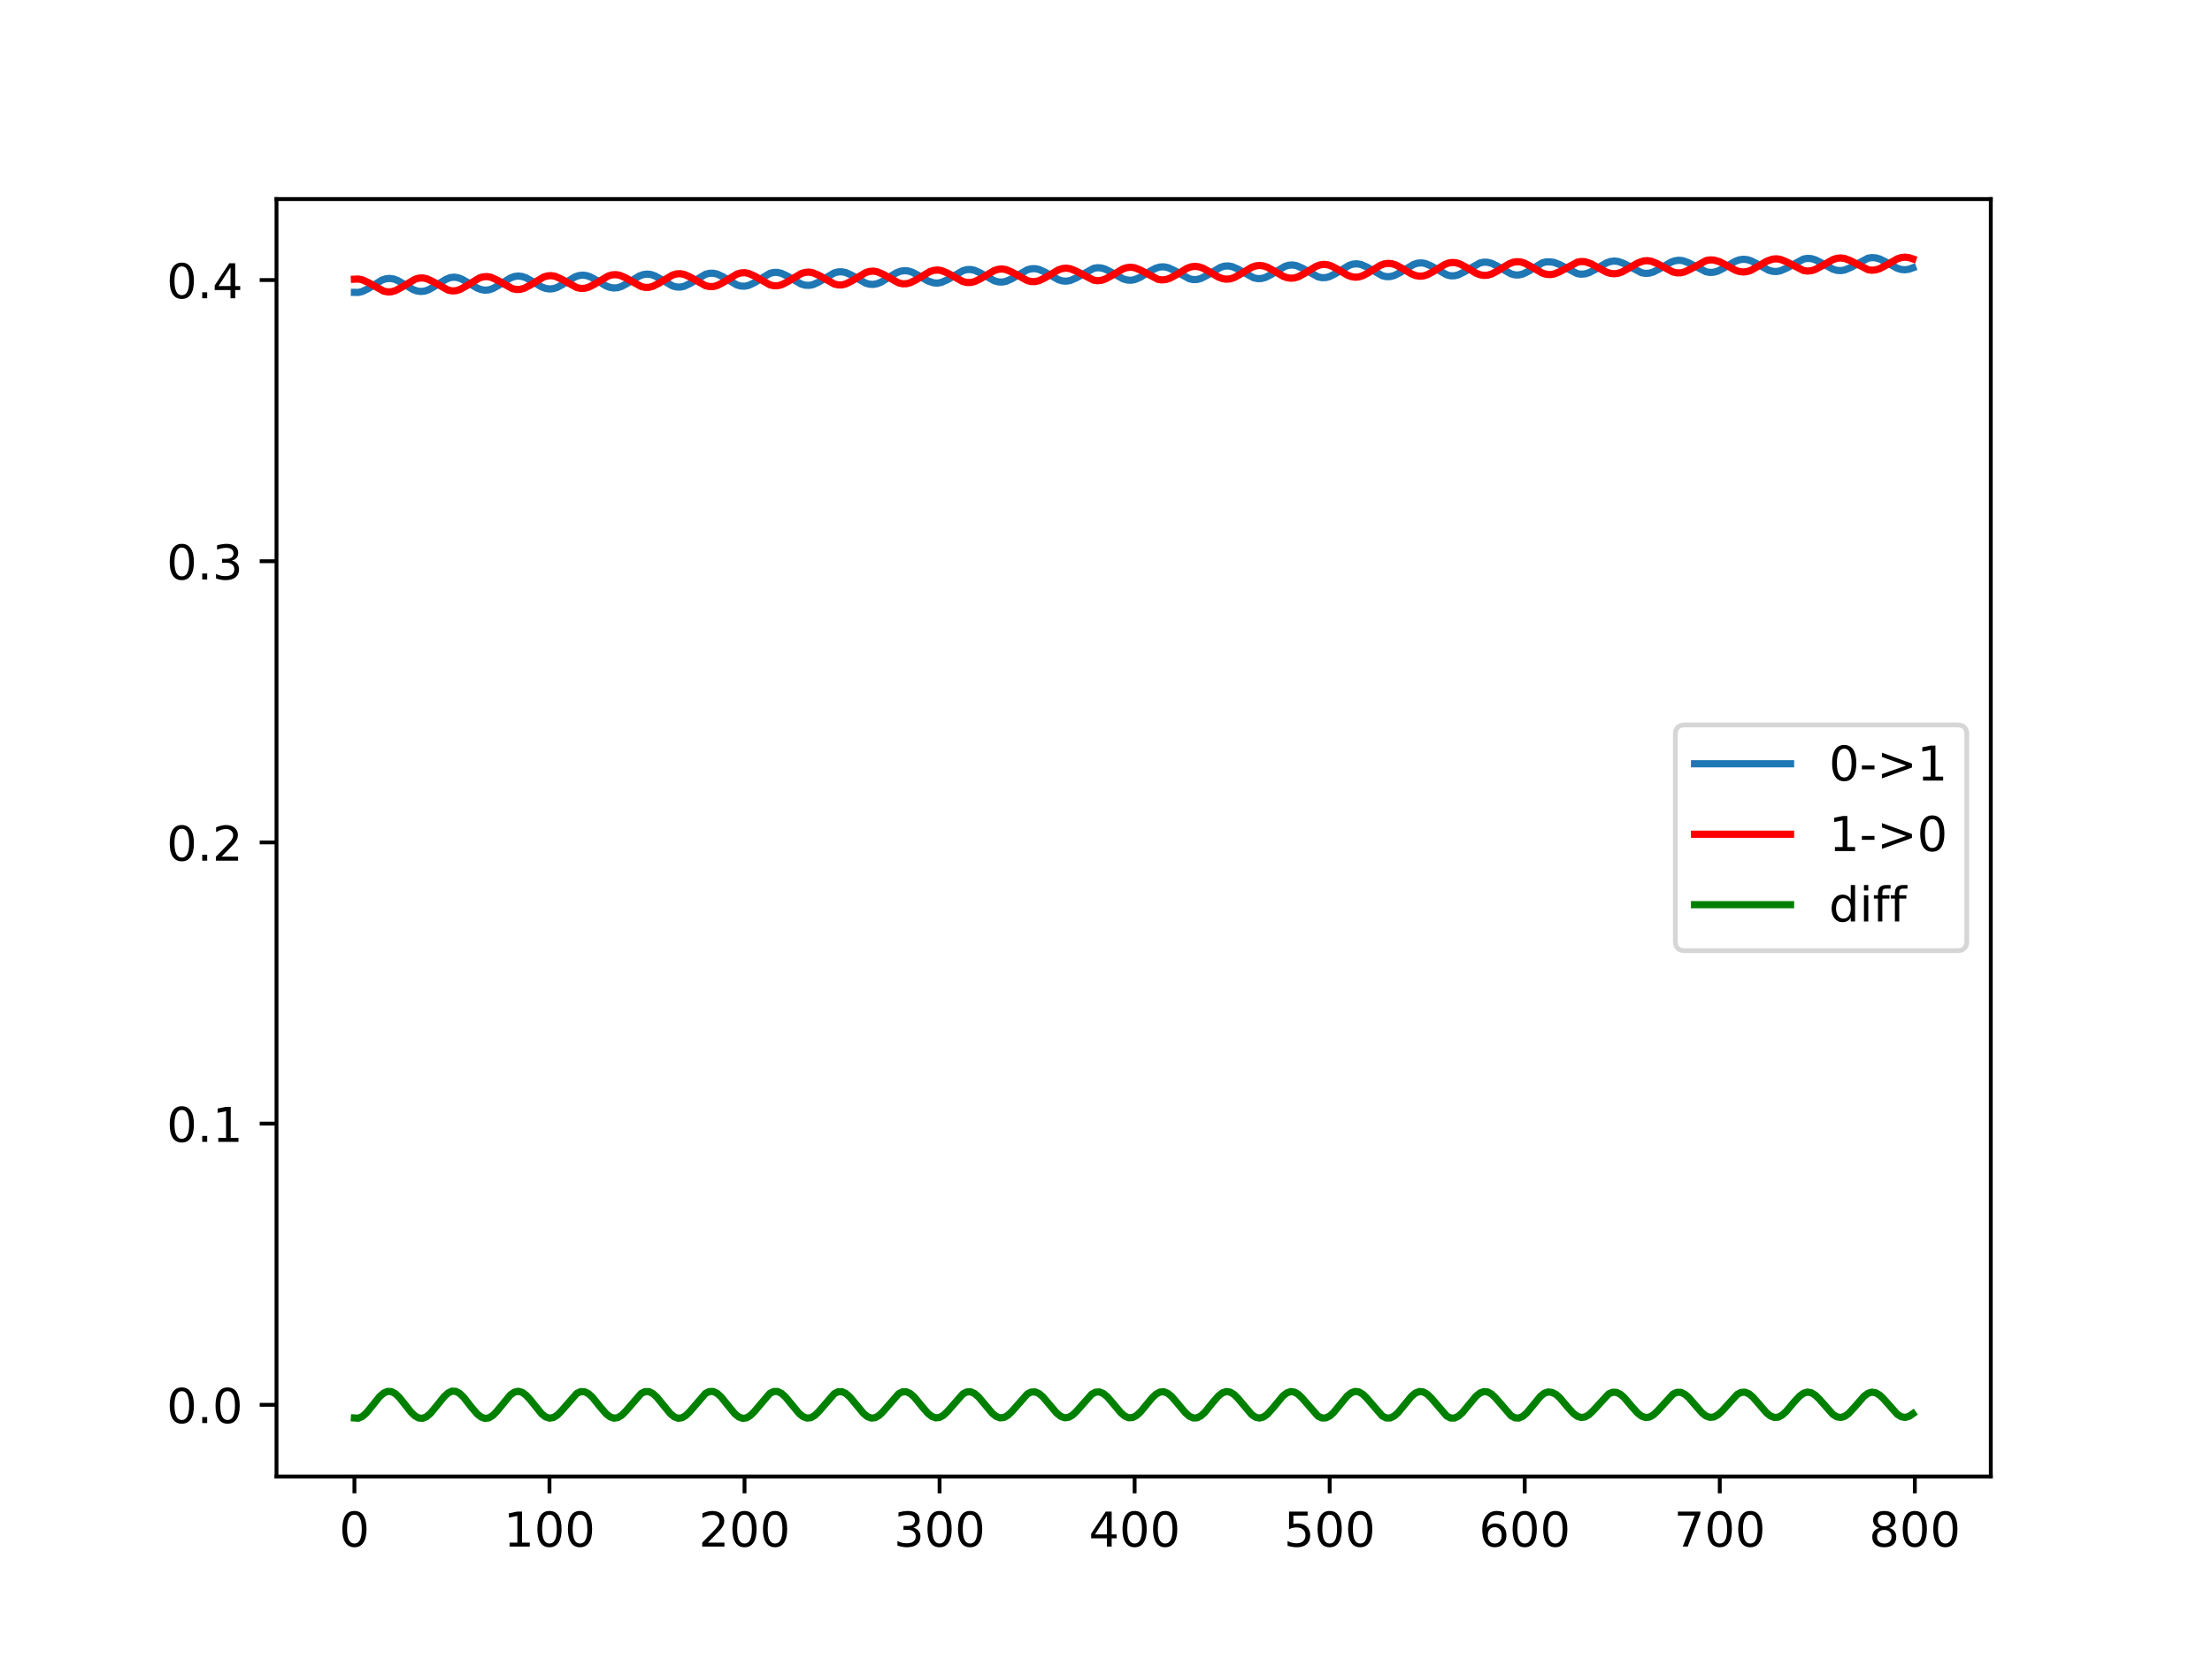 <?xml version="1.0" encoding="utf-8" standalone="no"?>
<!DOCTYPE svg PUBLIC "-//W3C//DTD SVG 1.1//EN"
  "http://www.w3.org/Graphics/SVG/1.1/DTD/svg11.dtd">
<!-- Created with matplotlib (https://matplotlib.org/) -->
<svg height="345.6pt" version="1.1" viewBox="0 0 460.8 345.6" width="460.8pt" xmlns="http://www.w3.org/2000/svg" xmlns:xlink="http://www.w3.org/1999/xlink">
 <defs>
  <style type="text/css">
*{stroke-linecap:butt;stroke-linejoin:round;}
  </style>
 </defs>
 <g id="figure_1">
  <g id="patch_1">
   <path d="M 0 345.6 
L 460.8 345.6 
L 460.8 0 
L 0 0 
z
" style="fill:#ffffff;"/>
  </g>
  <g id="axes_1">
   <g id="patch_2">
    <path d="M 57.6 307.584 
L 414.72 307.584 
L 414.72 41.472 
L 57.6 41.472 
z
" style="fill:#ffffff;"/>
   </g>
   <g id="matplotlib.axis_1">
    <g id="xtick_1">
     <g id="line2d_1">
      <defs>
       <path d="M 0 0 
L 0 3.5 
" id="m325056d48f" style="stroke:#000000;stroke-width:0.8;"/>
      </defs>
      <g>
       <use style="stroke:#000000;stroke-width:0.8;" x="73.833" xlink:href="#m325056d48f" y="307.584"/>
      </g>
     </g>
     <g id="text_1">
      <!-- 0 -->
      <defs>
       <path d="M 31.781 66.406 
Q 24.172 66.406 20.328 58.906 
Q 16.5 51.422 16.5 36.375 
Q 16.5 21.391 20.328 13.891 
Q 24.172 6.391 31.781 6.391 
Q 39.453 6.391 43.281 13.891 
Q 47.125 21.391 47.125 36.375 
Q 47.125 51.422 43.281 58.906 
Q 39.453 66.406 31.781 66.406 
z
M 31.781 74.219 
Q 44.047 74.219 50.516 64.516 
Q 56.984 54.828 56.984 36.375 
Q 56.984 17.969 50.516 8.266 
Q 44.047 -1.422 31.781 -1.422 
Q 19.531 -1.422 13.062 8.266 
Q 6.594 17.969 6.594 36.375 
Q 6.594 54.828 13.062 64.516 
Q 19.531 74.219 31.781 74.219 
z
" id="DejaVuSans-48"/>
      </defs>
      <g transform="translate(70.651 322.182)scale(0.1 -0.1)">
       <use xlink:href="#DejaVuSans-48"/>
      </g>
     </g>
    </g>
    <g id="xtick_2">
     <g id="line2d_2">
      <g>
       <use style="stroke:#000000;stroke-width:0.8;" x="114.465" xlink:href="#m325056d48f" y="307.584"/>
      </g>
     </g>
     <g id="text_2">
      <!-- 100 -->
      <defs>
       <path d="M 12.406 8.297 
L 28.516 8.297 
L 28.516 63.922 
L 10.984 60.406 
L 10.984 69.391 
L 28.422 72.906 
L 38.281 72.906 
L 38.281 8.297 
L 54.391 8.297 
L 54.391 0 
L 12.406 0 
z
" id="DejaVuSans-49"/>
      </defs>
      <g transform="translate(104.922 322.182)scale(0.1 -0.1)">
       <use xlink:href="#DejaVuSans-49"/>
       <use x="63.623" xlink:href="#DejaVuSans-48"/>
       <use x="127.246" xlink:href="#DejaVuSans-48"/>
      </g>
     </g>
    </g>
    <g id="xtick_3">
     <g id="line2d_3">
      <g>
       <use style="stroke:#000000;stroke-width:0.8;" x="155.098" xlink:href="#m325056d48f" y="307.584"/>
      </g>
     </g>
     <g id="text_3">
      <!-- 200 -->
      <defs>
       <path d="M 19.188 8.297 
L 53.609 8.297 
L 53.609 0 
L 7.328 0 
L 7.328 8.297 
Q 12.938 14.109 22.625 23.891 
Q 32.328 33.688 34.812 36.531 
Q 39.547 41.844 41.422 45.531 
Q 43.312 49.219 43.312 52.781 
Q 43.312 58.594 39.234 62.25 
Q 35.156 65.922 28.609 65.922 
Q 23.969 65.922 18.812 64.312 
Q 13.672 62.703 7.812 59.422 
L 7.812 69.391 
Q 13.766 71.781 18.938 73 
Q 24.125 74.219 28.422 74.219 
Q 39.75 74.219 46.484 68.547 
Q 53.219 62.891 53.219 53.422 
Q 53.219 48.922 51.531 44.891 
Q 49.859 40.875 45.406 35.406 
Q 44.188 33.984 37.641 27.219 
Q 31.109 20.453 19.188 8.297 
z
" id="DejaVuSans-50"/>
      </defs>
      <g transform="translate(145.554 322.182)scale(0.1 -0.1)">
       <use xlink:href="#DejaVuSans-50"/>
       <use x="63.623" xlink:href="#DejaVuSans-48"/>
       <use x="127.246" xlink:href="#DejaVuSans-48"/>
      </g>
     </g>
    </g>
    <g id="xtick_4">
     <g id="line2d_4">
      <g>
       <use style="stroke:#000000;stroke-width:0.8;" x="195.731" xlink:href="#m325056d48f" y="307.584"/>
      </g>
     </g>
     <g id="text_4">
      <!-- 300 -->
      <defs>
       <path d="M 40.578 39.312 
Q 47.656 37.797 51.625 33 
Q 55.609 28.219 55.609 21.188 
Q 55.609 10.406 48.188 4.484 
Q 40.766 -1.422 27.094 -1.422 
Q 22.516 -1.422 17.656 -0.516 
Q 12.797 0.391 7.625 2.203 
L 7.625 11.719 
Q 11.719 9.328 16.594 8.109 
Q 21.484 6.891 26.812 6.891 
Q 36.078 6.891 40.938 10.547 
Q 45.797 14.203 45.797 21.188 
Q 45.797 27.641 41.281 31.266 
Q 36.766 34.906 28.719 34.906 
L 20.219 34.906 
L 20.219 43.016 
L 29.109 43.016 
Q 36.375 43.016 40.234 45.922 
Q 44.094 48.828 44.094 54.297 
Q 44.094 59.906 40.109 62.906 
Q 36.141 65.922 28.719 65.922 
Q 24.656 65.922 20.016 65.031 
Q 15.375 64.156 9.812 62.312 
L 9.812 71.094 
Q 15.438 72.656 20.344 73.438 
Q 25.25 74.219 29.594 74.219 
Q 40.828 74.219 47.359 69.109 
Q 53.906 64.016 53.906 55.328 
Q 53.906 49.266 50.438 45.094 
Q 46.969 40.922 40.578 39.312 
z
" id="DejaVuSans-51"/>
      </defs>
      <g transform="translate(186.187 322.182)scale(0.1 -0.1)">
       <use xlink:href="#DejaVuSans-51"/>
       <use x="63.623" xlink:href="#DejaVuSans-48"/>
       <use x="127.246" xlink:href="#DejaVuSans-48"/>
      </g>
     </g>
    </g>
    <g id="xtick_5">
     <g id="line2d_5">
      <g>
       <use style="stroke:#000000;stroke-width:0.8;" x="236.363" xlink:href="#m325056d48f" y="307.584"/>
      </g>
     </g>
     <g id="text_5">
      <!-- 400 -->
      <defs>
       <path d="M 37.797 64.312 
L 12.891 25.391 
L 37.797 25.391 
z
M 35.203 72.906 
L 47.609 72.906 
L 47.609 25.391 
L 58.016 25.391 
L 58.016 17.188 
L 47.609 17.188 
L 47.609 0 
L 37.797 0 
L 37.797 17.188 
L 4.891 17.188 
L 4.891 26.703 
z
" id="DejaVuSans-52"/>
      </defs>
      <g transform="translate(226.819 322.182)scale(0.1 -0.1)">
       <use xlink:href="#DejaVuSans-52"/>
       <use x="63.623" xlink:href="#DejaVuSans-48"/>
       <use x="127.246" xlink:href="#DejaVuSans-48"/>
      </g>
     </g>
    </g>
    <g id="xtick_6">
     <g id="line2d_6">
      <g>
       <use style="stroke:#000000;stroke-width:0.8;" x="276.996" xlink:href="#m325056d48f" y="307.584"/>
      </g>
     </g>
     <g id="text_6">
      <!-- 500 -->
      <defs>
       <path d="M 10.797 72.906 
L 49.516 72.906 
L 49.516 64.594 
L 19.828 64.594 
L 19.828 46.734 
Q 21.969 47.469 24.109 47.828 
Q 26.266 48.188 28.422 48.188 
Q 40.625 48.188 47.75 41.5 
Q 54.891 34.812 54.891 23.391 
Q 54.891 11.625 47.562 5.094 
Q 40.234 -1.422 26.906 -1.422 
Q 22.312 -1.422 17.547 -0.641 
Q 12.797 0.141 7.719 1.703 
L 7.719 11.625 
Q 12.109 9.234 16.797 8.062 
Q 21.484 6.891 26.703 6.891 
Q 35.156 6.891 40.078 11.328 
Q 45.016 15.766 45.016 23.391 
Q 45.016 31 40.078 35.438 
Q 35.156 39.891 26.703 39.891 
Q 22.75 39.891 18.812 39.016 
Q 14.891 38.141 10.797 36.281 
z
" id="DejaVuSans-53"/>
      </defs>
      <g transform="translate(267.452 322.182)scale(0.1 -0.1)">
       <use xlink:href="#DejaVuSans-53"/>
       <use x="63.623" xlink:href="#DejaVuSans-48"/>
       <use x="127.246" xlink:href="#DejaVuSans-48"/>
      </g>
     </g>
    </g>
    <g id="xtick_7">
     <g id="line2d_7">
      <g>
       <use style="stroke:#000000;stroke-width:0.8;" x="317.628" xlink:href="#m325056d48f" y="307.584"/>
      </g>
     </g>
     <g id="text_7">
      <!-- 600 -->
      <defs>
       <path d="M 33.016 40.375 
Q 26.375 40.375 22.484 35.828 
Q 18.609 31.297 18.609 23.391 
Q 18.609 15.531 22.484 10.953 
Q 26.375 6.391 33.016 6.391 
Q 39.656 6.391 43.531 10.953 
Q 47.406 15.531 47.406 23.391 
Q 47.406 31.297 43.531 35.828 
Q 39.656 40.375 33.016 40.375 
z
M 52.594 71.297 
L 52.594 62.312 
Q 48.875 64.062 45.094 64.984 
Q 41.312 65.922 37.594 65.922 
Q 27.828 65.922 22.672 59.328 
Q 17.531 52.734 16.797 39.406 
Q 19.672 43.656 24.016 45.922 
Q 28.375 48.188 33.594 48.188 
Q 44.578 48.188 50.953 41.516 
Q 57.328 34.859 57.328 23.391 
Q 57.328 12.156 50.688 5.359 
Q 44.047 -1.422 33.016 -1.422 
Q 20.359 -1.422 13.672 8.266 
Q 6.984 17.969 6.984 36.375 
Q 6.984 53.656 15.188 63.938 
Q 23.391 74.219 37.203 74.219 
Q 40.922 74.219 44.703 73.484 
Q 48.484 72.75 52.594 71.297 
z
" id="DejaVuSans-54"/>
      </defs>
      <g transform="translate(308.085 322.182)scale(0.1 -0.1)">
       <use xlink:href="#DejaVuSans-54"/>
       <use x="63.623" xlink:href="#DejaVuSans-48"/>
       <use x="127.246" xlink:href="#DejaVuSans-48"/>
      </g>
     </g>
    </g>
    <g id="xtick_8">
     <g id="line2d_8">
      <g>
       <use style="stroke:#000000;stroke-width:0.8;" x="358.261" xlink:href="#m325056d48f" y="307.584"/>
      </g>
     </g>
     <g id="text_8">
      <!-- 700 -->
      <defs>
       <path d="M 8.203 72.906 
L 55.078 72.906 
L 55.078 68.703 
L 28.609 0 
L 18.312 0 
L 43.219 64.594 
L 8.203 64.594 
z
" id="DejaVuSans-55"/>
      </defs>
      <g transform="translate(348.717 322.182)scale(0.1 -0.1)">
       <use xlink:href="#DejaVuSans-55"/>
       <use x="63.623" xlink:href="#DejaVuSans-48"/>
       <use x="127.246" xlink:href="#DejaVuSans-48"/>
      </g>
     </g>
    </g>
    <g id="xtick_9">
     <g id="line2d_9">
      <g>
       <use style="stroke:#000000;stroke-width:0.8;" x="398.894" xlink:href="#m325056d48f" y="307.584"/>
      </g>
     </g>
     <g id="text_9">
      <!-- 800 -->
      <defs>
       <path d="M 31.781 34.625 
Q 24.75 34.625 20.719 30.859 
Q 16.703 27.094 16.703 20.516 
Q 16.703 13.922 20.719 10.156 
Q 24.75 6.391 31.781 6.391 
Q 38.812 6.391 42.859 10.172 
Q 46.922 13.969 46.922 20.516 
Q 46.922 27.094 42.891 30.859 
Q 38.875 34.625 31.781 34.625 
z
M 21.922 38.812 
Q 15.578 40.375 12.031 44.719 
Q 8.5 49.078 8.5 55.328 
Q 8.5 64.062 14.719 69.141 
Q 20.953 74.219 31.781 74.219 
Q 42.672 74.219 48.875 69.141 
Q 55.078 64.062 55.078 55.328 
Q 55.078 49.078 51.531 44.719 
Q 48 40.375 41.703 38.812 
Q 48.828 37.156 52.797 32.312 
Q 56.781 27.484 56.781 20.516 
Q 56.781 9.906 50.312 4.234 
Q 43.844 -1.422 31.781 -1.422 
Q 19.734 -1.422 13.25 4.234 
Q 6.781 9.906 6.781 20.516 
Q 6.781 27.484 10.781 32.312 
Q 14.797 37.156 21.922 38.812 
z
M 18.312 54.391 
Q 18.312 48.734 21.844 45.562 
Q 25.391 42.391 31.781 42.391 
Q 38.141 42.391 41.719 45.562 
Q 45.312 48.734 45.312 54.391 
Q 45.312 60.062 41.719 63.234 
Q 38.141 66.406 31.781 66.406 
Q 25.391 66.406 21.844 63.234 
Q 18.312 60.062 18.312 54.391 
z
" id="DejaVuSans-56"/>
      </defs>
      <g transform="translate(389.35 322.182)scale(0.1 -0.1)">
       <use xlink:href="#DejaVuSans-56"/>
       <use x="63.623" xlink:href="#DejaVuSans-48"/>
       <use x="127.246" xlink:href="#DejaVuSans-48"/>
      </g>
     </g>
    </g>
   </g>
   <g id="matplotlib.axis_2">
    <g id="ytick_1">
     <g id="line2d_10">
      <defs>
       <path d="M 0 0 
L -3.5 0 
" id="mb528da2b3a" style="stroke:#000000;stroke-width:0.8;"/>
      </defs>
      <g>
       <use style="stroke:#000000;stroke-width:0.8;" x="57.6" xlink:href="#mb528da2b3a" y="292.648"/>
      </g>
     </g>
     <g id="text_10">
      <!-- 0.0 -->
      <defs>
       <path d="M 10.688 12.406 
L 21 12.406 
L 21 0 
L 10.688 0 
z
" id="DejaVuSans-46"/>
      </defs>
      <g transform="translate(34.697 296.447)scale(0.1 -0.1)">
       <use xlink:href="#DejaVuSans-48"/>
       <use x="63.623" xlink:href="#DejaVuSans-46"/>
       <use x="95.41" xlink:href="#DejaVuSans-48"/>
      </g>
     </g>
    </g>
    <g id="ytick_2">
     <g id="line2d_11">
      <g>
       <use style="stroke:#000000;stroke-width:0.8;" x="57.6" xlink:href="#mb528da2b3a" y="234.07"/>
      </g>
     </g>
     <g id="text_11">
      <!-- 0.1 -->
      <g transform="translate(34.697 237.869)scale(0.1 -0.1)">
       <use xlink:href="#DejaVuSans-48"/>
       <use x="63.623" xlink:href="#DejaVuSans-46"/>
       <use x="95.41" xlink:href="#DejaVuSans-49"/>
      </g>
     </g>
    </g>
    <g id="ytick_3">
     <g id="line2d_12">
      <g>
       <use style="stroke:#000000;stroke-width:0.8;" x="57.6" xlink:href="#mb528da2b3a" y="175.492"/>
      </g>
     </g>
     <g id="text_12">
      <!-- 0.2 -->
      <g transform="translate(34.697 179.291)scale(0.1 -0.1)">
       <use xlink:href="#DejaVuSans-48"/>
       <use x="63.623" xlink:href="#DejaVuSans-46"/>
       <use x="95.41" xlink:href="#DejaVuSans-50"/>
      </g>
     </g>
    </g>
    <g id="ytick_4">
     <g id="line2d_13">
      <g>
       <use style="stroke:#000000;stroke-width:0.8;" x="57.6" xlink:href="#mb528da2b3a" y="116.914"/>
      </g>
     </g>
     <g id="text_13">
      <!-- 0.3 -->
      <g transform="translate(34.697 120.714)scale(0.1 -0.1)">
       <use xlink:href="#DejaVuSans-48"/>
       <use x="63.623" xlink:href="#DejaVuSans-46"/>
       <use x="95.41" xlink:href="#DejaVuSans-51"/>
      </g>
     </g>
    </g>
    <g id="ytick_5">
     <g id="line2d_14">
      <g>
       <use style="stroke:#000000;stroke-width:0.8;" x="57.6" xlink:href="#mb528da2b3a" y="58.337"/>
      </g>
     </g>
     <g id="text_14">
      <!-- 0.4 -->
      <g transform="translate(34.697 62.136)scale(0.1 -0.1)">
       <use xlink:href="#DejaVuSans-48"/>
       <use x="63.623" xlink:href="#DejaVuSans-46"/>
       <use x="95.41" xlink:href="#DejaVuSans-52"/>
      </g>
     </g>
    </g>
   </g>
   <g id="line2d_15">
    <path clip-path="url(#pffd1450cfb)" d="M 73.833 60.905 
L 74.645 60.918 
L 75.458 60.732 
L 76.677 60.139 
L 79.521 58.368 
L 80.334 58.089 
L 81.147 57.997 
L 81.959 58.107 
L 82.772 58.4 
L 83.991 59.08 
L 86.023 60.307 
L 86.835 60.607 
L 87.648 60.724 
L 88.46 60.642 
L 89.273 60.365 
L 90.492 59.677 
L 92.93 58.175 
L 93.743 57.848 
L 94.555 57.736 
L 95.368 57.842 
L 96.181 58.137 
L 97.4 58.826 
L 99.431 60.029 
L 100.244 60.331 
L 101.057 60.453 
L 101.869 60.376 
L 102.682 60.106 
L 103.901 59.416 
L 106.339 57.899 
L 107.151 57.606 
L 107.964 57.5 
L 108.777 57.597 
L 109.589 57.878 
L 110.808 58.559 
L 112.84 59.781 
L 113.653 60.082 
L 114.465 60.204 
L 115.278 60.128 
L 116.091 59.863 
L 117.31 59.194 
L 119.748 57.698 
L 120.56 57.415 
L 121.373 57.312 
L 122.186 57.409 
L 122.998 57.688 
L 124.217 58.354 
L 126.249 59.556 
L 127.061 59.866 
L 127.874 59.996 
L 128.687 59.927 
L 129.499 59.668 
L 130.718 59.003 
L 133.156 57.502 
L 133.969 57.206 
L 134.782 57.095 
L 135.594 57.184 
L 136.407 57.46 
L 137.626 58.125 
L 140.064 59.544 
L 140.877 59.778 
L 141.689 59.81 
L 142.502 59.641 
L 143.721 59.073 
L 146.971 57.14 
L 147.784 56.932 
L 148.597 56.919 
L 149.409 57.099 
L 150.628 57.671 
L 153.473 59.342 
L 154.285 59.583 
L 155.098 59.625 
L 155.911 59.466 
L 157.13 58.904 
L 160.38 56.942 
L 161.193 56.75 
L 162.005 56.749 
L 162.818 56.95 
L 164.037 57.525 
L 166.881 59.167 
L 167.694 59.403 
L 168.507 59.449 
L 169.319 59.316 
L 170.538 58.767 
L 173.789 56.851 
L 174.602 56.636 
L 175.414 56.615 
L 176.227 56.789 
L 177.446 57.347 
L 178.259 57.795 
L 180.29 58.968 
L 181.103 59.203 
L 181.915 59.247 
L 182.728 59.1 
L 183.541 58.771 
L 185.166 57.768 
L 186.791 56.802 
L 187.604 56.498 
L 188.417 56.376 
L 189.229 56.451 
L 190.042 56.708 
L 191.261 57.346 
L 193.293 58.528 
L 194.512 58.932 
L 195.324 58.974 
L 196.137 58.823 
L 197.356 58.28 
L 200.606 56.379 
L 201.419 56.166 
L 202.232 56.144 
L 203.044 56.315 
L 204.263 56.874 
L 207.108 58.484 
L 207.92 58.718 
L 208.733 58.765 
L 209.546 58.619 
L 210.765 58.083 
L 214.015 56.201 
L 214.828 55.993 
L 215.641 55.968 
L 216.453 56.133 
L 217.672 56.678 
L 220.516 58.281 
L 221.329 58.52 
L 222.142 58.575 
L 222.954 58.435 
L 224.173 57.909 
L 227.83 55.899 
L 228.643 55.768 
L 229.456 55.832 
L 230.268 56.077 
L 231.487 56.701 
L 233.925 58.076 
L 234.738 58.325 
L 235.551 58.387 
L 236.363 58.257 
L 237.582 57.74 
L 239.614 56.474 
L 240.833 55.851 
L 241.645 55.623 
L 242.458 55.584 
L 243.271 55.74 
L 244.49 56.28 
L 247.74 58.064 
L 248.553 58.248 
L 249.366 58.224 
L 250.178 58.007 
L 251.397 57.388 
L 254.242 55.693 
L 255.054 55.45 
L 255.867 55.397 
L 256.679 55.541 
L 257.898 56.069 
L 261.149 57.865 
L 261.962 58.04 
L 262.774 58.02 
L 263.587 57.808 
L 264.806 57.196 
L 267.65 55.505 
L 268.463 55.249 
L 269.276 55.198 
L 270.088 55.34 
L 271.307 55.866 
L 274.558 57.67 
L 275.37 57.845 
L 276.183 57.826 
L 276.996 57.613 
L 278.215 56.995 
L 281.059 55.268 
L 281.872 55.014 
L 282.684 54.952 
L 283.497 55.089 
L 284.716 55.613 
L 287.967 57.439 
L 288.779 57.629 
L 289.592 57.62 
L 290.405 57.415 
L 291.624 56.808 
L 294.468 55.089 
L 295.28 54.829 
L 296.093 54.759 
L 296.906 54.886 
L 298.125 55.396 
L 301.375 57.248 
L 302.188 57.456 
L 303.001 57.449 
L 303.813 57.243 
L 305.032 56.635 
L 308.283 54.782 
L 309.096 54.617 
L 309.908 54.638 
L 310.721 54.85 
L 311.94 55.45 
L 314.784 57.058 
L 315.597 57.268 
L 316.409 57.276 
L 317.222 57.086 
L 318.441 56.491 
L 321.285 54.755 
L 322.098 54.547 
L 322.911 54.547 
L 323.723 54.658 
L 324.942 55.126 
L 328.599 57.011 
L 329.412 57.124 
L 330.224 57.049 
L 331.037 56.795 
L 332.256 56.162 
L 334.694 54.745 
L 335.507 54.471 
L 336.319 54.376 
L 337.132 54.471 
L 338.351 54.926 
L 342.008 56.83 
L 342.821 56.958 
L 343.633 56.896 
L 344.446 56.648 
L 345.665 56.02 
L 348.103 54.605 
L 348.915 54.322 
L 349.728 54.214 
L 350.541 54.296 
L 351.76 54.736 
L 355.417 56.624 
L 356.229 56.756 
L 357.042 56.703 
L 357.855 56.469 
L 359.074 55.854 
L 361.512 54.42 
L 362.324 54.127 
L 363.137 54.008 
L 363.95 54.078 
L 364.762 54.326 
L 365.981 54.943 
L 368.419 56.283 
L 369.232 56.516 
L 370.044 56.567 
L 370.857 56.424 
L 372.076 55.907 
L 375.733 53.952 
L 376.546 53.823 
L 377.358 53.885 
L 378.171 54.127 
L 379.39 54.739 
L 381.828 56.076 
L 382.641 56.314 
L 383.453 56.375 
L 384.266 56.248 
L 385.485 55.746 
L 389.142 53.785 
L 389.954 53.658 
L 390.767 53.716 
L 391.58 53.95 
L 392.799 54.554 
L 395.237 55.891 
L 396.049 56.135 
L 396.862 56.201 
L 397.675 56.081 
L 398.487 55.787 
L 398.487 55.787 
" style="fill:none;stroke:#1f77b4;stroke-linecap:square;stroke-width:1.5;"/>
   </g>
   <g id="line2d_16">
    <path clip-path="url(#pffd1450cfb)" d="M 73.833 58.163 
L 74.645 58.124 
L 75.458 58.287 
L 76.677 58.84 
L 79.928 60.646 
L 80.74 60.81 
L 81.553 60.777 
L 82.366 60.545 
L 83.585 59.903 
L 86.429 58.18 
L 87.241 57.94 
L 88.054 57.898 
L 88.867 58.056 
L 90.086 58.608 
L 93.336 60.429 
L 94.149 60.597 
L 94.962 60.564 
L 95.774 60.325 
L 96.993 59.665 
L 99.838 57.918 
L 100.65 57.673 
L 101.463 57.612 
L 102.276 57.763 
L 103.495 58.304 
L 106.745 60.138 
L 107.558 60.309 
L 108.37 60.28 
L 109.183 60.058 
L 110.402 59.431 
L 113.246 57.711 
L 114.059 57.471 
L 114.872 57.424 
L 115.684 57.573 
L 116.903 58.109 
L 120.154 59.911 
L 120.967 60.083 
L 121.779 60.059 
L 122.592 59.845 
L 123.811 59.229 
L 126.655 57.517 
L 127.468 57.266 
L 128.28 57.208 
L 129.093 57.342 
L 130.312 57.869 
L 133.563 59.689 
L 134.375 59.872 
L 135.188 59.863 
L 136.001 59.649 
L 137.22 59.035 
L 140.064 57.316 
L 140.877 57.066 
L 141.689 57.011 
L 142.502 57.154 
L 143.721 57.687 
L 146.971 59.519 
L 147.784 59.701 
L 148.597 59.69 
L 149.409 59.477 
L 150.628 58.857 
L 153.473 57.118 
L 154.285 56.861 
L 155.098 56.801 
L 155.911 56.942 
L 157.13 57.475 
L 160.38 59.332 
L 161.193 59.523 
L 162.005 59.519 
L 162.818 59.317 
L 164.037 58.709 
L 166.881 56.998 
L 167.694 56.744 
L 168.507 56.679 
L 169.319 56.811 
L 170.538 57.332 
L 173.789 59.164 
L 174.602 59.356 
L 175.414 59.351 
L 176.227 59.133 
L 177.446 58.531 
L 180.29 56.808 
L 181.103 56.543 
L 181.915 56.476 
L 182.728 56.606 
L 183.947 57.121 
L 187.198 58.93 
L 188.01 59.117 
L 188.823 59.101 
L 189.636 58.892 
L 190.855 58.286 
L 193.699 56.577 
L 194.512 56.317 
L 195.324 56.245 
L 196.137 56.37 
L 197.356 56.872 
L 200.606 58.662 
L 201.419 58.853 
L 202.232 58.849 
L 203.044 58.652 
L 204.263 58.061 
L 207.108 56.364 
L 207.92 56.106 
L 208.733 56.034 
L 209.546 56.157 
L 210.765 56.658 
L 214.015 58.46 
L 214.828 58.653 
L 215.641 58.66 
L 216.453 58.47 
L 217.672 57.887 
L 220.516 56.203 
L 221.329 55.94 
L 222.142 55.863 
L 222.954 55.98 
L 224.173 56.468 
L 227.83 58.37 
L 228.643 58.478 
L 229.456 58.391 
L 230.268 58.122 
L 231.487 57.461 
L 233.925 56.018 
L 234.738 55.75 
L 235.551 55.665 
L 236.363 55.774 
L 237.582 56.262 
L 241.239 58.203 
L 242.052 58.316 
L 242.864 58.239 
L 243.677 57.98 
L 244.896 57.333 
L 247.334 55.868 
L 248.147 55.58 
L 248.959 55.483 
L 249.772 55.583 
L 250.585 55.863 
L 251.804 56.535 
L 253.835 57.732 
L 254.648 58.034 
L 255.46 58.162 
L 256.273 58.091 
L 257.086 57.83 
L 258.305 57.165 
L 260.743 55.685 
L 261.555 55.396 
L 262.368 55.293 
L 263.181 55.387 
L 263.993 55.663 
L 265.212 56.324 
L 267.244 57.523 
L 268.057 57.828 
L 268.869 57.959 
L 269.682 57.893 
L 270.495 57.638 
L 271.714 56.982 
L 274.151 55.488 
L 274.964 55.187 
L 275.777 55.074 
L 276.589 55.157 
L 277.402 55.424 
L 278.621 56.081 
L 280.653 57.296 
L 281.465 57.612 
L 282.278 57.749 
L 283.091 57.686 
L 283.903 57.431 
L 285.122 56.773 
L 287.56 55.271 
L 288.373 54.972 
L 289.186 54.855 
L 289.998 54.94 
L 290.811 55.209 
L 292.03 55.864 
L 294.061 57.073 
L 294.874 57.396 
L 295.687 57.54 
L 296.499 57.486 
L 297.312 57.239 
L 298.531 56.595 
L 300.969 55.09 
L 301.782 54.785 
L 302.594 54.671 
L 303.407 54.756 
L 304.22 55.026 
L 305.439 55.687 
L 307.47 56.901 
L 308.283 57.225 
L 309.096 57.37 
L 309.908 57.323 
L 310.721 57.086 
L 311.94 56.446 
L 314.378 54.955 
L 315.19 54.639 
L 316.003 54.51 
L 316.816 54.575 
L 317.628 54.832 
L 318.847 55.475 
L 321.285 56.887 
L 322.098 57.14 
L 322.911 57.206 
L 323.723 57.084 
L 324.942 56.59 
L 328.599 54.613 
L 329.412 54.474 
L 330.224 54.526 
L 331.443 54.935 
L 333.069 55.845 
L 334.694 56.705 
L 335.507 56.957 
L 336.319 57.026 
L 337.132 56.919 
L 337.945 56.635 
L 339.57 55.719 
L 341.195 54.771 
L 342.414 54.355 
L 343.227 54.302 
L 344.04 54.436 
L 345.259 54.933 
L 348.509 56.664 
L 349.322 56.84 
L 350.134 56.833 
L 350.947 56.635 
L 352.166 56.057 
L 355.417 54.282 
L 356.229 54.139 
L 357.042 54.175 
L 358.261 54.534 
L 359.48 55.163 
L 361.512 56.292 
L 362.324 56.561 
L 363.137 56.659 
L 363.95 56.575 
L 364.762 56.309 
L 366.388 55.392 
L 368.013 54.425 
L 369.232 53.989 
L 370.044 53.913 
L 370.857 54.026 
L 372.076 54.506 
L 375.733 56.371 
L 376.546 56.474 
L 377.358 56.388 
L 378.171 56.123 
L 379.39 55.477 
L 381.828 54.077 
L 382.641 53.816 
L 383.453 53.733 
L 384.266 53.837 
L 385.485 54.306 
L 389.142 56.182 
L 389.954 56.295 
L 390.767 56.217 
L 391.58 55.963 
L 392.799 55.332 
L 395.237 53.924 
L 396.049 53.658 
L 396.862 53.568 
L 397.675 53.667 
L 398.487 53.938 
L 398.487 53.938 
" style="fill:none;stroke:#ff0000;stroke-linecap:square;stroke-width:1.5;"/>
   </g>
   <g id="line2d_17">
    <path clip-path="url(#pffd1450cfb)" d="M 73.833 295.389 
L 74.645 295.441 
L 75.458 295.093 
L 76.271 294.399 
L 77.49 292.917 
L 79.115 290.903 
L 79.928 290.21 
L 80.74 289.857 
L 81.553 289.898 
L 82.366 290.335 
L 83.178 291.103 
L 84.397 292.625 
L 85.616 294.164 
L 86.429 294.945 
L 87.241 295.398 
L 88.054 295.46 
L 88.867 295.118 
L 89.679 294.422 
L 90.898 292.951 
L 92.524 290.939 
L 93.336 290.187 
L 94.149 289.808 
L 94.962 289.848 
L 95.774 290.291 
L 96.587 291.071 
L 98.212 293.152 
L 99.431 294.571 
L 100.244 295.206 
L 101.057 295.488 
L 101.869 295.362 
L 102.682 294.849 
L 103.495 294.015 
L 106.339 290.562 
L 107.151 290.007 
L 107.964 289.83 
L 108.777 290.054 
L 109.589 290.642 
L 110.402 291.516 
L 112.84 294.533 
L 113.653 295.162 
L 114.465 295.43 
L 115.278 295.3 
L 116.091 294.796 
L 116.903 293.98 
L 120.154 290.271 
L 120.967 289.904 
L 121.779 289.924 
L 122.592 290.33 
L 123.405 291.066 
L 125.03 293.08 
L 126.249 294.499 
L 127.061 295.144 
L 127.874 295.431 
L 128.687 295.324 
L 129.499 294.836 
L 130.312 294.03 
L 133.563 290.291 
L 134.375 289.902 
L 135.188 289.899 
L 136.001 290.299 
L 136.813 291.033 
L 138.032 292.521 
L 139.658 294.503 
L 140.47 295.158 
L 141.283 295.455 
L 142.096 295.339 
L 142.908 294.842 
L 143.721 294.034 
L 146.971 290.269 
L 147.784 289.879 
L 148.597 289.877 
L 149.409 290.269 
L 150.222 291.001 
L 151.441 292.518 
L 153.066 294.502 
L 153.879 295.166 
L 154.692 295.471 
L 155.504 295.374 
L 156.317 294.88 
L 157.13 294.077 
L 160.38 290.258 
L 161.193 289.875 
L 162.005 289.877 
L 162.818 290.281 
L 163.631 291.006 
L 164.85 292.491 
L 166.475 294.451 
L 167.288 295.106 
L 168.1 295.412 
L 168.913 295.333 
L 169.726 294.871 
L 170.538 294.083 
L 173.789 290.335 
L 174.602 289.927 
L 175.414 289.912 
L 176.227 290.304 
L 177.04 291.013 
L 178.665 292.962 
L 179.884 294.437 
L 180.696 295.103 
L 181.509 295.413 
L 182.322 295.328 
L 183.134 294.863 
L 183.947 294.077 
L 187.198 290.347 
L 188.01 289.944 
L 188.823 289.936 
L 189.636 290.315 
L 190.448 291.015 
L 192.074 292.996 
L 193.293 294.409 
L 194.105 295.061 
L 194.918 295.368 
L 195.731 295.284 
L 196.543 294.828 
L 197.356 294.055 
L 200.606 290.365 
L 201.419 289.96 
L 202.232 289.942 
L 203.044 290.311 
L 203.857 291.015 
L 205.076 292.463 
L 206.701 294.402 
L 207.514 295.058 
L 208.327 295.369 
L 209.139 295.291 
L 209.952 294.838 
L 210.765 294.072 
L 214.015 290.389 
L 214.828 289.988 
L 215.641 289.956 
L 216.453 290.31 
L 217.266 290.997 
L 218.485 292.43 
L 220.11 294.357 
L 220.923 295.019 
L 221.735 295.343 
L 222.548 295.277 
L 223.361 294.839 
L 224.173 294.089 
L 227.424 290.432 
L 228.237 290.009 
L 229.049 289.964 
L 229.862 290.305 
L 230.675 290.977 
L 231.894 292.393 
L 233.519 294.327 
L 234.332 295.009 
L 235.144 295.346 
L 235.957 295.298 
L 236.769 294.871 
L 237.582 294.126 
L 238.801 292.653 
L 240.02 291.179 
L 240.833 290.426 
L 241.645 289.986 
L 242.458 289.929 
L 243.271 290.258 
L 244.083 290.92 
L 245.302 292.341 
L 246.928 294.289 
L 247.74 295.01 
L 248.553 295.388 
L 249.366 295.363 
L 250.178 294.952 
L 250.991 294.21 
L 252.616 292.196 
L 253.835 290.792 
L 254.648 290.162 
L 255.46 289.884 
L 256.273 290.002 
L 257.086 290.498 
L 257.898 291.302 
L 260.743 294.674 
L 261.555 295.228 
L 262.368 295.41 
L 263.181 295.198 
L 263.993 294.622 
L 265.212 293.265 
L 267.244 290.815 
L 268.057 290.177 
L 268.869 289.887 
L 269.682 290 
L 270.495 290.49 
L 271.307 291.286 
L 274.558 295.002 
L 275.37 295.389 
L 276.183 295.383 
L 276.996 294.991 
L 277.808 294.265 
L 279.027 292.773 
L 280.653 290.808 
L 281.465 290.155 
L 282.278 289.857 
L 283.091 289.958 
L 283.903 290.442 
L 284.716 291.241 
L 287.967 294.987 
L 288.779 295.387 
L 289.592 295.394 
L 290.405 295.009 
L 291.217 294.29 
L 292.436 292.814 
L 294.061 290.854 
L 294.874 290.189 
L 295.687 289.877 
L 296.499 289.961 
L 297.312 290.427 
L 298.125 291.205 
L 301.375 294.979 
L 302.188 295.402 
L 303.001 295.408 
L 303.813 295.021 
L 304.626 294.299 
L 305.845 292.821 
L 307.47 290.871 
L 308.283 290.205 
L 309.096 289.894 
L 309.908 289.962 
L 310.721 290.411 
L 311.533 291.178 
L 314.784 294.93 
L 315.597 295.368 
L 316.409 295.406 
L 317.222 295.05 
L 318.035 294.352 
L 319.254 292.886 
L 320.879 290.9 
L 321.692 290.239 
L 322.504 289.972 
L 323.317 290.063 
L 324.13 290.471 
L 324.942 291.184 
L 326.568 293.12 
L 327.787 294.452 
L 328.599 295.046 
L 329.412 295.297 
L 330.224 295.17 
L 331.037 294.678 
L 331.85 293.909 
L 335.1 290.384 
L 335.913 290.033 
L 336.726 290.056 
L 337.538 290.436 
L 338.351 291.139 
L 339.976 293.051 
L 341.195 294.408 
L 342.008 295.024 
L 342.821 295.301 
L 343.633 295.198 
L 344.446 294.73 
L 345.259 293.97 
L 348.509 290.427 
L 349.322 290.053 
L 350.134 290.046 
L 350.947 290.416 
L 351.76 291.103 
L 352.979 292.51 
L 354.604 294.371 
L 355.417 294.99 
L 356.229 295.265 
L 357.042 295.176 
L 357.855 294.735 
L 358.667 294.015 
L 361.918 290.455 
L 362.731 290.058 
L 363.543 290.022 
L 364.356 290.362 
L 365.169 291.043 
L 366.388 292.443 
L 368.013 294.332 
L 368.825 294.973 
L 369.638 295.286 
L 370.451 295.219 
L 371.263 294.786 
L 372.076 294.049 
L 373.701 292.116 
L 374.92 290.8 
L 375.733 290.229 
L 376.546 289.997 
L 377.358 290.145 
L 378.171 290.652 
L 378.984 291.441 
L 381.828 294.646 
L 382.641 295.146 
L 383.453 295.29 
L 384.266 295.058 
L 385.079 294.481 
L 386.297 293.163 
L 388.329 290.836 
L 389.142 290.25 
L 389.954 290.01 
L 390.767 290.147 
L 391.58 290.634 
L 392.392 291.409 
L 395.237 294.614 
L 396.049 295.125 
L 396.862 295.281 
L 397.675 295.062 
L 398.487 294.497 
L 398.487 294.497 
" style="fill:none;stroke:#008000;stroke-linecap:square;stroke-width:1.5;"/>
   </g>
   <g id="patch_3">
    <path d="M 57.6 307.584 
L 57.6 41.472 
" style="fill:none;stroke:#000000;stroke-linecap:square;stroke-linejoin:miter;stroke-width:0.8;"/>
   </g>
   <g id="patch_4">
    <path d="M 414.72 307.584 
L 414.72 41.472 
" style="fill:none;stroke:#000000;stroke-linecap:square;stroke-linejoin:miter;stroke-width:0.8;"/>
   </g>
   <g id="patch_5">
    <path d="M 57.6 307.584 
L 414.72 307.584 
" style="fill:none;stroke:#000000;stroke-linecap:square;stroke-linejoin:miter;stroke-width:0.8;"/>
   </g>
   <g id="patch_6">
    <path d="M 57.6 41.472 
L 414.72 41.472 
" style="fill:none;stroke:#000000;stroke-linecap:square;stroke-linejoin:miter;stroke-width:0.8;"/>
   </g>
   <g id="legend_1">
    <g id="patch_7">
     <path d="M 351.007 198.045 
L 407.72 198.045 
Q 409.72 198.045 409.72 196.045 
L 409.72 153.011 
Q 409.72 151.011 407.72 151.011 
L 351.007 151.011 
Q 349.007 151.011 349.007 153.011 
L 349.007 196.045 
Q 349.007 198.045 351.007 198.045 
z
" style="fill:#ffffff;opacity:0.8;stroke:#cccccc;stroke-linejoin:miter;"/>
    </g>
    <g id="line2d_18">
     <path d="M 353.007 159.109 
L 373.007 159.109 
" style="fill:none;stroke:#1f77b4;stroke-linecap:square;stroke-width:1.5;"/>
    </g>
    <g id="line2d_19"/>
    <g id="text_15">
     <!-- 0-&gt;1 -->
     <defs>
      <path d="M 4.891 31.391 
L 31.203 31.391 
L 31.203 23.391 
L 4.891 23.391 
z
" id="DejaVuSans-45"/>
      <path d="M 10.594 49.219 
L 10.594 58.109 
L 73.188 35.406 
L 73.188 27.297 
L 10.594 4.594 
L 10.594 13.484 
L 60.891 31.297 
z
" id="DejaVuSans-62"/>
     </defs>
     <g transform="translate(381.007 162.609)scale(0.1 -0.1)">
      <use xlink:href="#DejaVuSans-48"/>
      <use x="63.623" xlink:href="#DejaVuSans-45"/>
      <use x="99.707" xlink:href="#DejaVuSans-62"/>
      <use x="183.496" xlink:href="#DejaVuSans-49"/>
     </g>
    </g>
    <g id="line2d_20">
     <path d="M 353.007 173.787 
L 373.007 173.787 
" style="fill:none;stroke:#ff0000;stroke-linecap:square;stroke-width:1.5;"/>
    </g>
    <g id="line2d_21"/>
    <g id="text_16">
     <!-- 1-&gt;0 -->
     <g transform="translate(381.007 177.287)scale(0.1 -0.1)">
      <use xlink:href="#DejaVuSans-49"/>
      <use x="63.623" xlink:href="#DejaVuSans-45"/>
      <use x="99.707" xlink:href="#DejaVuSans-62"/>
      <use x="183.496" xlink:href="#DejaVuSans-48"/>
     </g>
    </g>
    <g id="line2d_22">
     <path d="M 353.007 188.465 
L 373.007 188.465 
" style="fill:none;stroke:#008000;stroke-linecap:square;stroke-width:1.5;"/>
    </g>
    <g id="line2d_23"/>
    <g id="text_17">
     <!-- diff -->
     <defs>
      <path d="M 45.406 46.391 
L 45.406 75.984 
L 54.391 75.984 
L 54.391 0 
L 45.406 0 
L 45.406 8.203 
Q 42.578 3.328 38.25 0.953 
Q 33.938 -1.422 27.875 -1.422 
Q 17.969 -1.422 11.734 6.484 
Q 5.516 14.406 5.516 27.297 
Q 5.516 40.188 11.734 48.094 
Q 17.969 56 27.875 56 
Q 33.938 56 38.25 53.625 
Q 42.578 51.266 45.406 46.391 
z
M 14.797 27.297 
Q 14.797 17.391 18.875 11.75 
Q 22.953 6.109 30.078 6.109 
Q 37.203 6.109 41.297 11.75 
Q 45.406 17.391 45.406 27.297 
Q 45.406 37.203 41.297 42.844 
Q 37.203 48.484 30.078 48.484 
Q 22.953 48.484 18.875 42.844 
Q 14.797 37.203 14.797 27.297 
z
" id="DejaVuSans-100"/>
      <path d="M 9.422 54.688 
L 18.406 54.688 
L 18.406 0 
L 9.422 0 
z
M 9.422 75.984 
L 18.406 75.984 
L 18.406 64.594 
L 9.422 64.594 
z
" id="DejaVuSans-105"/>
      <path d="M 37.109 75.984 
L 37.109 68.5 
L 28.516 68.5 
Q 23.688 68.5 21.797 66.547 
Q 19.922 64.594 19.922 59.516 
L 19.922 54.688 
L 34.719 54.688 
L 34.719 47.703 
L 19.922 47.703 
L 19.922 0 
L 10.891 0 
L 10.891 47.703 
L 2.297 47.703 
L 2.297 54.688 
L 10.891 54.688 
L 10.891 58.5 
Q 10.891 67.625 15.141 71.797 
Q 19.391 75.984 28.609 75.984 
z
" id="DejaVuSans-102"/>
     </defs>
     <g transform="translate(381.007 191.965)scale(0.1 -0.1)">
      <use xlink:href="#DejaVuSans-100"/>
      <use x="63.477" xlink:href="#DejaVuSans-105"/>
      <use x="91.26" xlink:href="#DejaVuSans-102"/>
      <use x="126.465" xlink:href="#DejaVuSans-102"/>
     </g>
    </g>
   </g>
  </g>
 </g>
 <defs>
  <clipPath id="pffd1450cfb">
   <rect height="266.112" width="357.12" x="57.6" y="41.472"/>
  </clipPath>
 </defs>
</svg>
